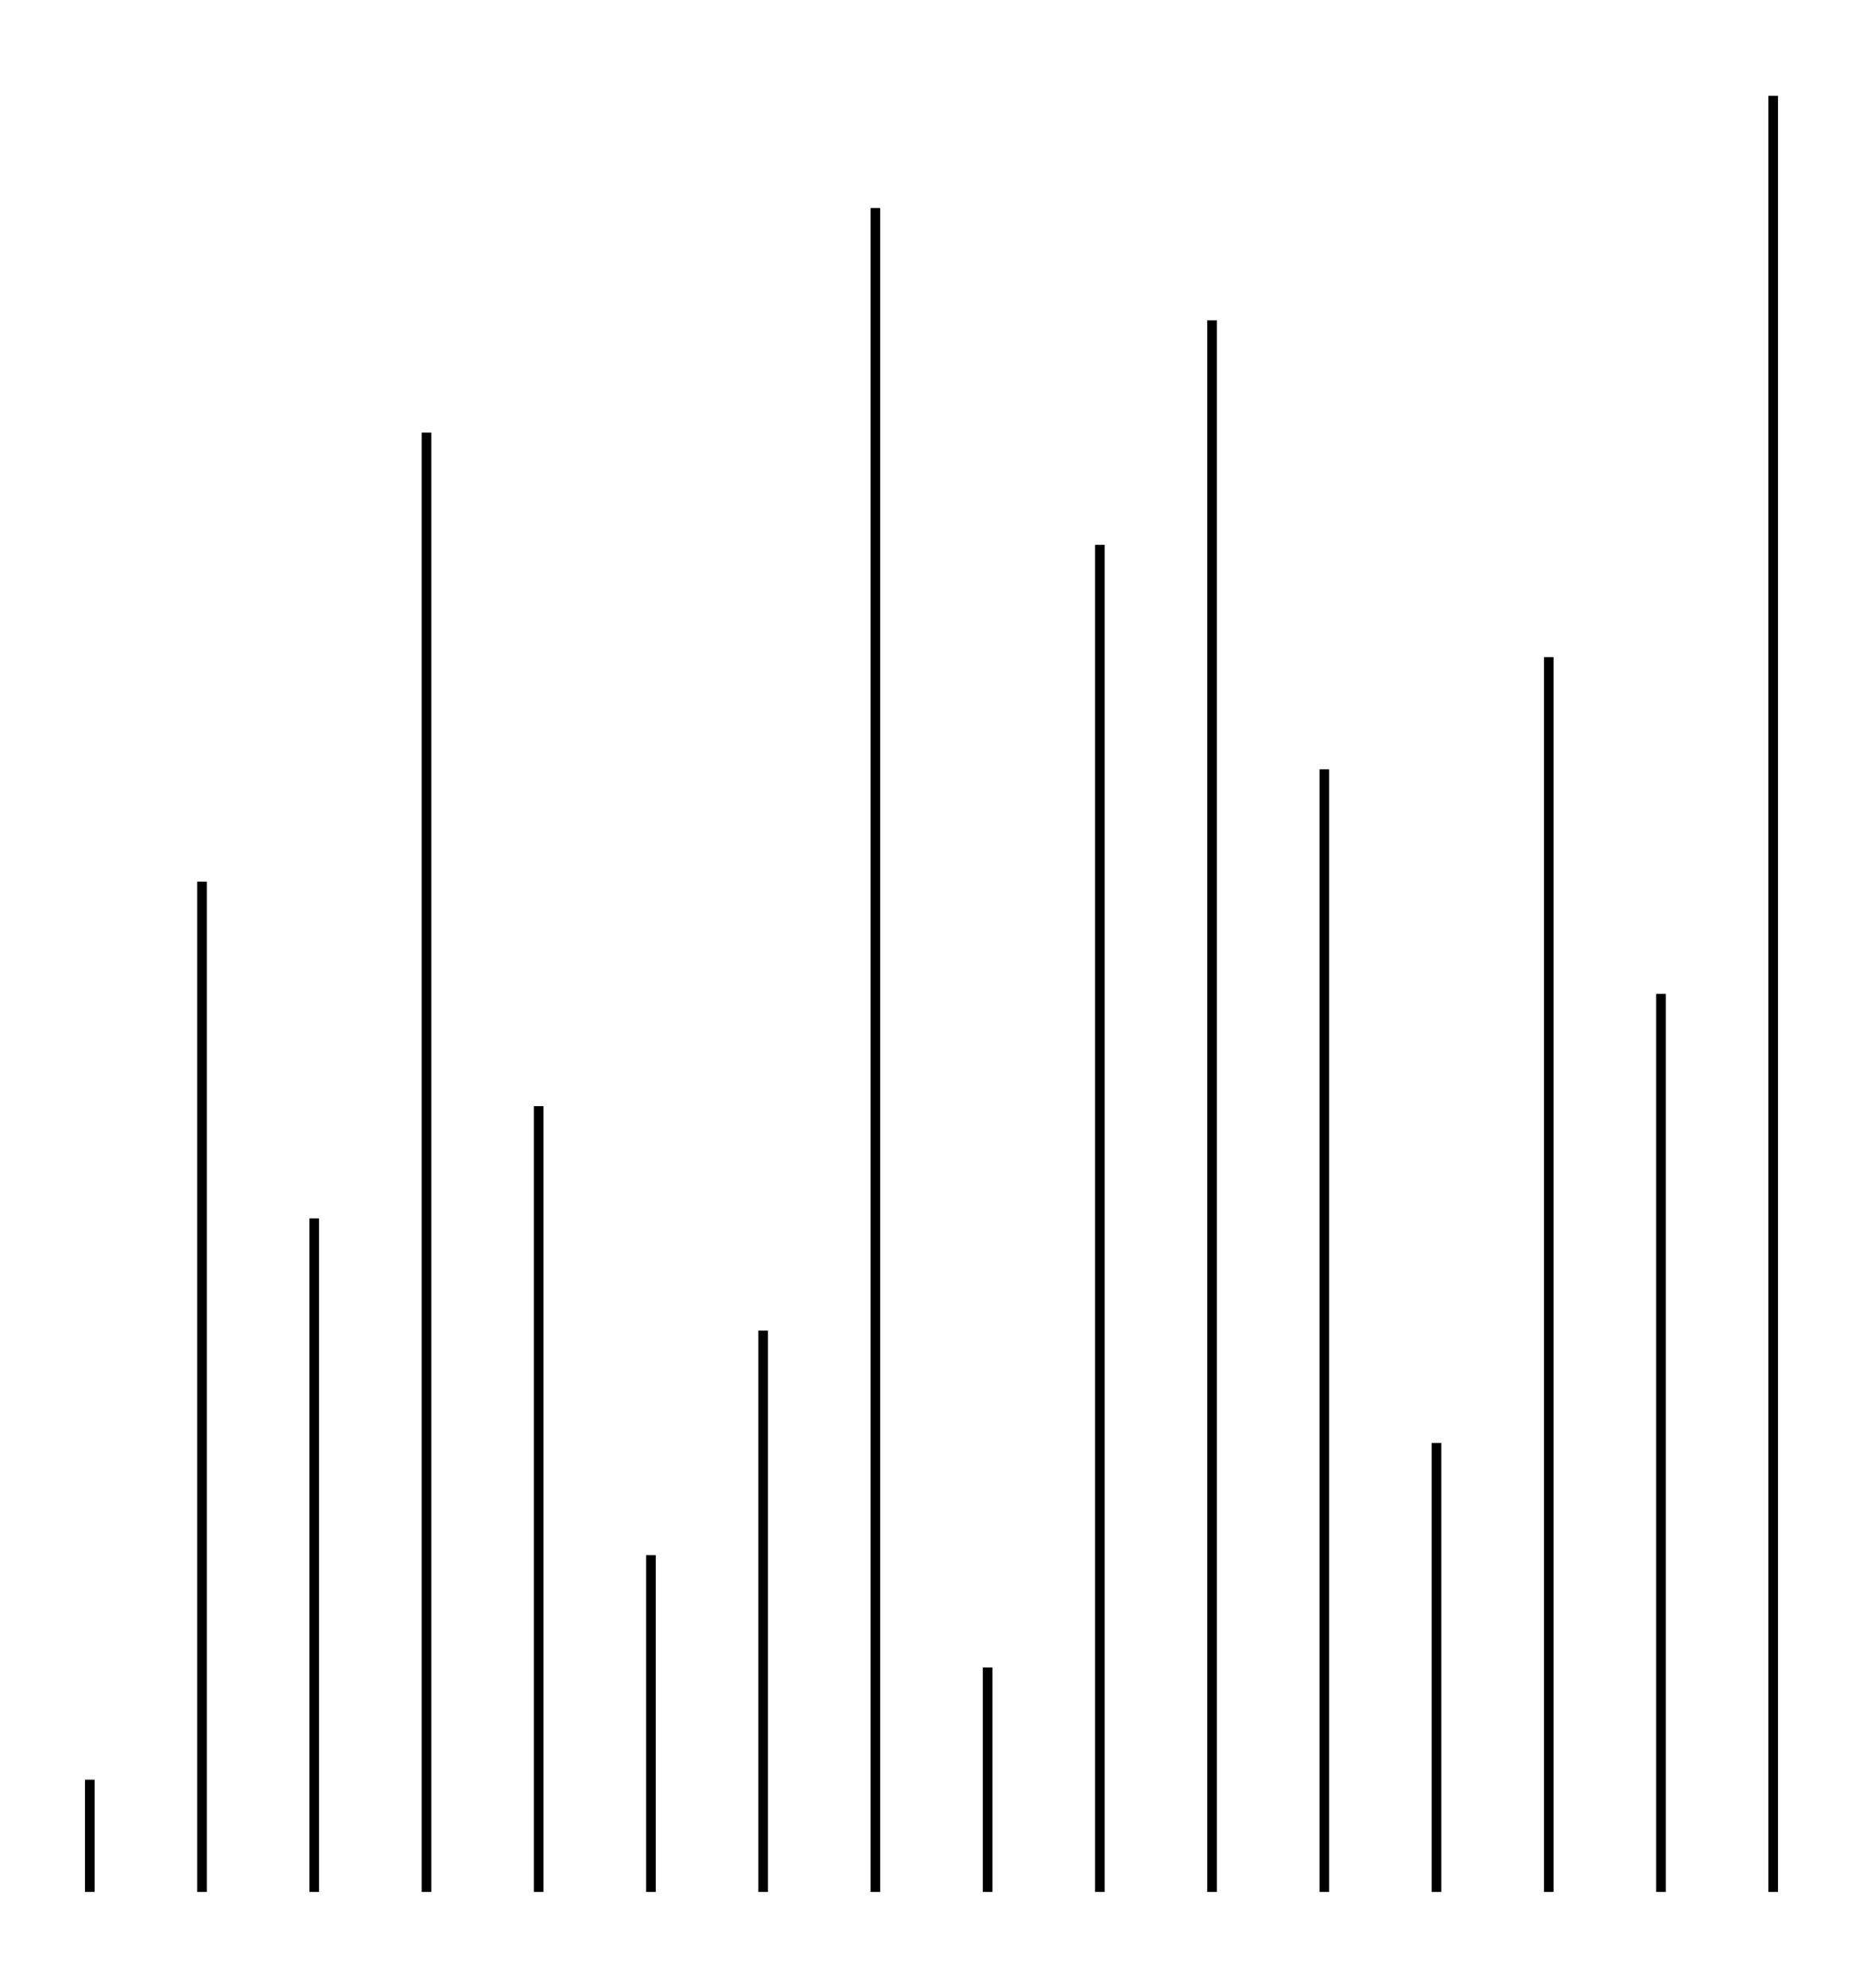 <svg xmlns="http://www.w3.org/2000/svg" width="93.75" height="100.00" viewBox="1.25 -5.00 103.75 110.00">
<g fill="none" stroke="black" stroke-width="0.08%" transform="translate(0, 100.00) scale(6.25, -6.25)">
<line x1="1.00" y1="0.00" x2="1.00" y2="1.00" />
<line x1="2.00" y1="0.00" x2="2.00" y2="9.00" />
<line x1="3.00" y1="0.00" x2="3.00" y2="6.00" />
<line x1="4.00" y1="0.00" x2="4.00" y2="13.00" />
<line x1="5.00" y1="0.00" x2="5.00" y2="7.00" />
<line x1="6.00" y1="0.00" x2="6.00" y2="3.00" />
<line x1="7.00" y1="0.00" x2="7.00" y2="5.00" />
<line x1="8.00" y1="0.00" x2="8.00" y2="15.00" />
<line x1="9.00" y1="0.00" x2="9.00" y2="2.00" />
<line x1="10.00" y1="0.00" x2="10.00" y2="12.00" />
<line x1="11.00" y1="0.00" x2="11.00" y2="14.00" />
<line x1="12.00" y1="0.00" x2="12.00" y2="10.00" />
<line x1="13.00" y1="0.00" x2="13.00" y2="4.00" />
<line x1="14.00" y1="0.00" x2="14.00" y2="11.00" />
<line x1="15.00" y1="0.00" x2="15.00" y2="8.00" />
<line x1="16.00" y1="0.00" x2="16.00" y2="16.00" />
</g>
</svg>